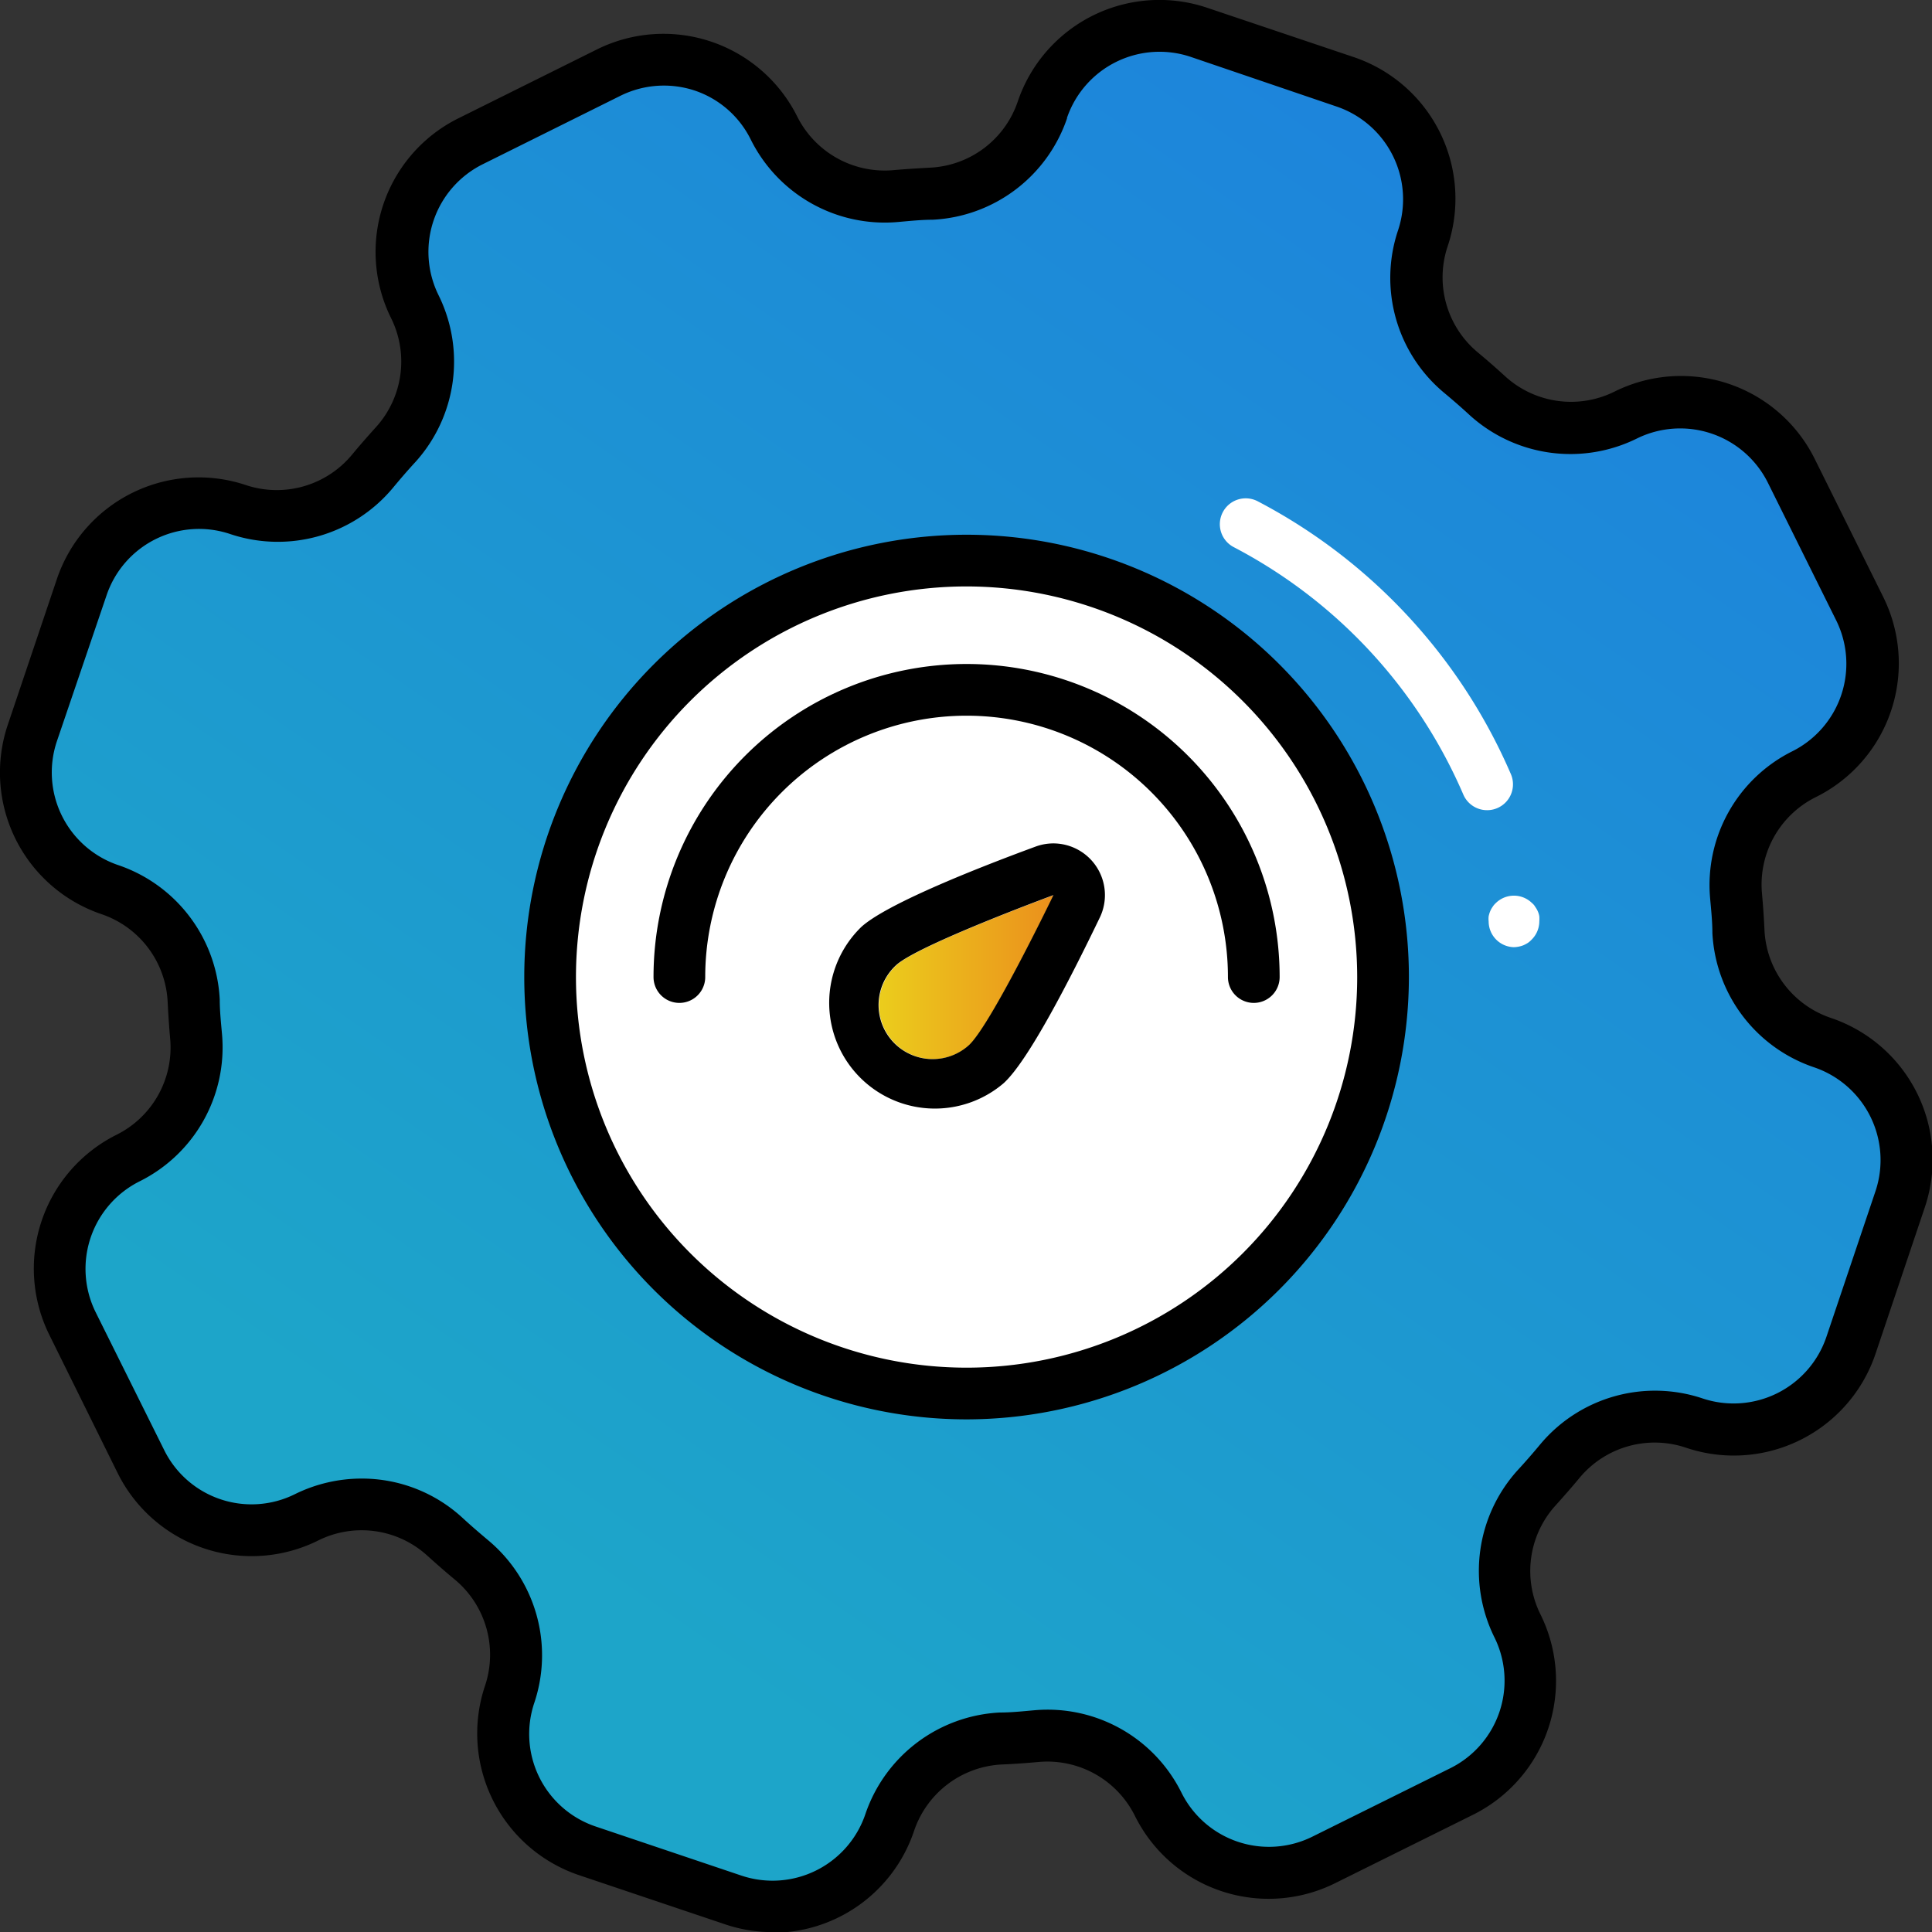 <svg xmlns="http://www.w3.org/2000/svg" xmlns:xlink="http://www.w3.org/1999/xlink" viewBox="0 0 149.47 149.48"><rect x="0" y="0" width="149.47" height="149.48" fill="#333333" stroke="none"/><defs><style>.cls-1{fill:url(#linear-gradient);}.cls-2{fill:#fff;}.cls-3{fill:url(#linear-gradient-2);}</style><linearGradient id="linear-gradient" x1="42.72" y1="120.98" x2="114.72" y2="16.98" gradientUnits="userSpaceOnUse"><stop offset="0" stop-color="#1da5c9"/><stop offset="1" stop-color="#1d85db"/></linearGradient><linearGradient id="linear-gradient-2" x1="67.97" y1="75.59" x2="81.5" y2="75.59" gradientUnits="userSpaceOnUse"><stop offset="0" stop-color="#ebcd1c"/><stop offset="1" stop-color="#eb901c"/></linearGradient></defs><title>Asset 31</title><g id="Layer_2" data-name="Layer 2"><g id="Layer_1-2" data-name="Layer 1"><path class="cls-1" d="M125.74,32.09h0a9.5,9.5,0,0,1-10.64-1.46c-.7-.64-1.41-1.26-2.14-1.86a9.52,9.52,0,0,1-2.91-10.36h0A9.55,9.55,0,0,0,104,6.3L92.76,2.5a9.58,9.58,0,0,0-12.12,6h0A9.51,9.51,0,0,1,72.06,15c-.94,0-1.88.11-2.83.19a9.49,9.49,0,0,1-9.35-5.27h0A9.56,9.56,0,0,0,47.06,5.62L36.4,10.92a9.55,9.55,0,0,0-4.31,12.81h0a9.52,9.52,0,0,1-1.46,10.64c-.64.7-1.26,1.41-1.86,2.14a9.53,9.53,0,0,1-10.36,2.91h0a9.56,9.56,0,0,0-12.11,6L2.5,56.72a9.57,9.57,0,0,0,6,12.11h0A9.52,9.52,0,0,1,15,77.41c0,.94.11,1.89.19,2.83a9.49,9.49,0,0,1-5.27,9.35h0a9.56,9.56,0,0,0-4.31,12.82l5.3,10.66a9.56,9.56,0,0,0,12.81,4.32h0a9.5,9.5,0,0,1,10.64,1.45c.7.64,1.41,1.26,2.14,1.86a9.53,9.53,0,0,1,2.91,10.36h0a9.56,9.56,0,0,0,6,12.11L56.72,147a9.56,9.56,0,0,0,12.11-6h0a9.5,9.5,0,0,1,8.58-6.5c.94,0,1.88-.1,2.83-.19a9.49,9.49,0,0,1,9.35,5.27h0a9.56,9.56,0,0,0,12.82,4.31l10.66-5.29a9.56,9.56,0,0,0,4.31-12.82h0a9.52,9.52,0,0,1,1.46-10.64q1-1,1.86-2.13a9.52,9.52,0,0,1,10.36-2.92h0a9.55,9.55,0,0,0,12.11-6L147,92.76a9.57,9.57,0,0,0-6-12.12h0a9.5,9.5,0,0,1-6.5-8.58c0-.94-.1-1.88-.19-2.82a9.5,9.5,0,0,1,5.27-9.36h0a9.56,9.56,0,0,0,4.31-12.82L138.56,36.4A9.56,9.56,0,0,0,125.74,32.09Z"/><path d="M59.78,149.48a11.48,11.48,0,0,1-3.7-.61l-11.29-3.8a11.57,11.57,0,0,1-7.27-14.64,7.56,7.56,0,0,0-2.29-8.19c-.75-.62-1.49-1.27-2.21-1.92a7.54,7.54,0,0,0-8.4-1.14A11.57,11.57,0,0,1,9.12,114L3.83,103.3A11.57,11.57,0,0,1,9,87.8a7.54,7.54,0,0,0,4.17-7.38c-.09-1-.15-1.94-.2-2.92a7.55,7.55,0,0,0-5.13-6.78A11.57,11.57,0,0,1,.6,56.08L4.4,44.8A11.57,11.57,0,0,1,19,37.52a7.56,7.56,0,0,0,8.19-2.29c.62-.75,1.27-1.49,1.92-2.21a7.56,7.56,0,0,0,1.15-8.4A11.54,11.54,0,0,1,35.51,9.13l10.66-5.3A11.57,11.57,0,0,1,61.67,9a7.57,7.57,0,0,0,7.38,4.17c1-.09,2-.15,2.92-.2a7.54,7.54,0,0,0,6.76-5.09l0,0A11.57,11.57,0,0,1,93.39.6l11.29,3.8A11.56,11.56,0,0,1,112,19.05a7.55,7.55,0,0,0,2.29,8.18c.76.63,1.5,1.28,2.21,1.93a7.56,7.56,0,0,0,8.4,1.14h0a11.55,11.55,0,0,1,15.5,5.21l5.29,10.66a11.55,11.55,0,0,1-5.21,15.5,7.55,7.55,0,0,0-4.17,7.38c.09,1,.16,2,.2,2.92a7.56,7.56,0,0,0,5.13,6.78,11.57,11.57,0,0,1,7.28,14.64l-3.8,11.29A11.57,11.57,0,0,1,130.43,112a7.56,7.56,0,0,0-8.19,2.29c-.62.75-1.27,1.49-1.92,2.21a7.54,7.54,0,0,0-1.14,8.4,11.57,11.57,0,0,1-5.22,15.5l-10.66,5.29a11.55,11.55,0,0,1-15.5-5.21,7.56,7.56,0,0,0-7.38-4.17c-1,.09-1.94.16-2.92.2a7.56,7.56,0,0,0-6.78,5.13,11.55,11.55,0,0,1-10.94,7.89ZM28,114.39a11.49,11.49,0,0,1,7.74,3c.67.62,1.37,1.22,2.06,1.8a11.58,11.58,0,0,1,3.54,12.54,7.55,7.55,0,0,0,4.75,9.58l11.28,3.8a7.58,7.58,0,0,0,9.58-4.76,11.6,11.6,0,0,1,10.39-7.86c.91,0,1.82-.1,2.74-.18a11.56,11.56,0,0,1,11.32,6.37,7.56,7.56,0,0,0,10.14,3.41l10.66-5.29a7.56,7.56,0,0,0,3.41-10.14,11.6,11.6,0,0,1,1.77-12.88c.62-.67,1.22-1.36,1.8-2.06a11.58,11.58,0,0,1,12.54-3.53,7.58,7.58,0,0,0,9.58-4.76l3.8-11.28a7.58,7.58,0,0,0-4.76-9.58,11.59,11.59,0,0,1-7.86-10.39c0-.89-.1-1.81-.18-2.73a11.56,11.56,0,0,1,6.37-11.33A7.57,7.57,0,0,0,142.06,48l-5.29-10.66a7.58,7.58,0,0,0-10.14-3.41,11.6,11.6,0,0,1-12.88-1.77c-.66-.61-1.35-1.21-2.06-1.8a11.57,11.57,0,0,1-3.53-12.54,7.58,7.58,0,0,0-4.76-9.58L92.12,4.4a7.57,7.57,0,0,0-9.57,4.71v.05A11.59,11.59,0,0,1,72.15,17c-.89,0-1.81.1-2.73.18a11.58,11.58,0,0,1-11.33-6.37A7.5,7.5,0,0,0,53.73,7,7.58,7.58,0,0,0,48,7.41l-10.66,5.3a7.57,7.57,0,0,0-3.41,10.13,11.59,11.59,0,0,1-1.77,12.88c-.62.67-1.22,1.37-1.8,2.07a11.59,11.59,0,0,1-12.54,3.53,7.55,7.55,0,0,0-9.58,4.75L4.4,57.35a7.57,7.57,0,0,0,4.75,9.58A11.59,11.59,0,0,1,17,77.32c0,.91.1,1.82.18,2.74a11.57,11.57,0,0,1-6.37,11.33,7.57,7.57,0,0,0-3.41,10.13l5.3,10.66a7.54,7.54,0,0,0,10.13,3.41A11.67,11.67,0,0,1,28,114.39Z"/><circle class="cls-2" cx="74.74" cy="75.59" r="32.22"/><path d="M74.74,109.81A34.22,34.22,0,1,1,109,75.59,34.26,34.26,0,0,1,74.74,109.81Zm0-64.44A30.22,30.22,0,1,0,105,75.59,30.25,30.25,0,0,0,74.74,45.37Z"/><path class="cls-2" d="M52.52,75.59a22.22,22.22,0,1,1,44.44,0"/><path d="M97,77.59a2,2,0,0,1-2-2,20.22,20.22,0,1,0-40.44,0,2,2,0,0,1-4,0,24.22,24.22,0,0,1,48.44,0A2,2,0,0,1,97,77.59Z"/><path class="cls-2" d="M117.17,73.28a2,2,0,0,1-2-2,1.72,1.72,0,0,1,0-.39,2.26,2.26,0,0,1,.11-.37,1.7,1.7,0,0,1,.19-.35,1.42,1.42,0,0,1,.25-.3,2,2,0,0,1,2.81,0,1,1,0,0,1,.25.3,1.75,1.75,0,0,1,.2.35,1.58,1.58,0,0,1,.11.37,2.58,2.58,0,0,1,0,.39,2,2,0,0,1-.6,1.42,1.8,1.8,0,0,1-.29.25,2.79,2.79,0,0,1-.34.18,2.2,2.2,0,0,1-.77.15Z"/><path class="cls-2" d="M115.05,62.68a2,2,0,0,1-1.84-1.21A39,39,0,0,0,95.45,42.33a2,2,0,0,1,1.85-3.55,43.07,43.07,0,0,1,19.59,21.11,2,2,0,0,1-1.84,2.79Z"/><path class="cls-3" d="M75,80.85a4.18,4.18,0,0,1-5.63-6.19c1.71-1.56,12.16-5.41,12.16-5.41S76.68,79.29,75,80.85Z"/><path d="M81.5,69.25s-4.82,10-6.53,11.6a4.18,4.18,0,0,1-5.63-6.19c1.71-1.56,12.16-5.41,12.16-5.41m0-4a4,4,0,0,0-1.39.25C75,67.38,68.54,70,66.65,71.7a8.18,8.18,0,0,0,11,12.1c1.89-1.72,5.08-7.92,7.44-12.82a4,4,0,0,0-3.61-5.73Zm0,8Z"/></g></g></svg>